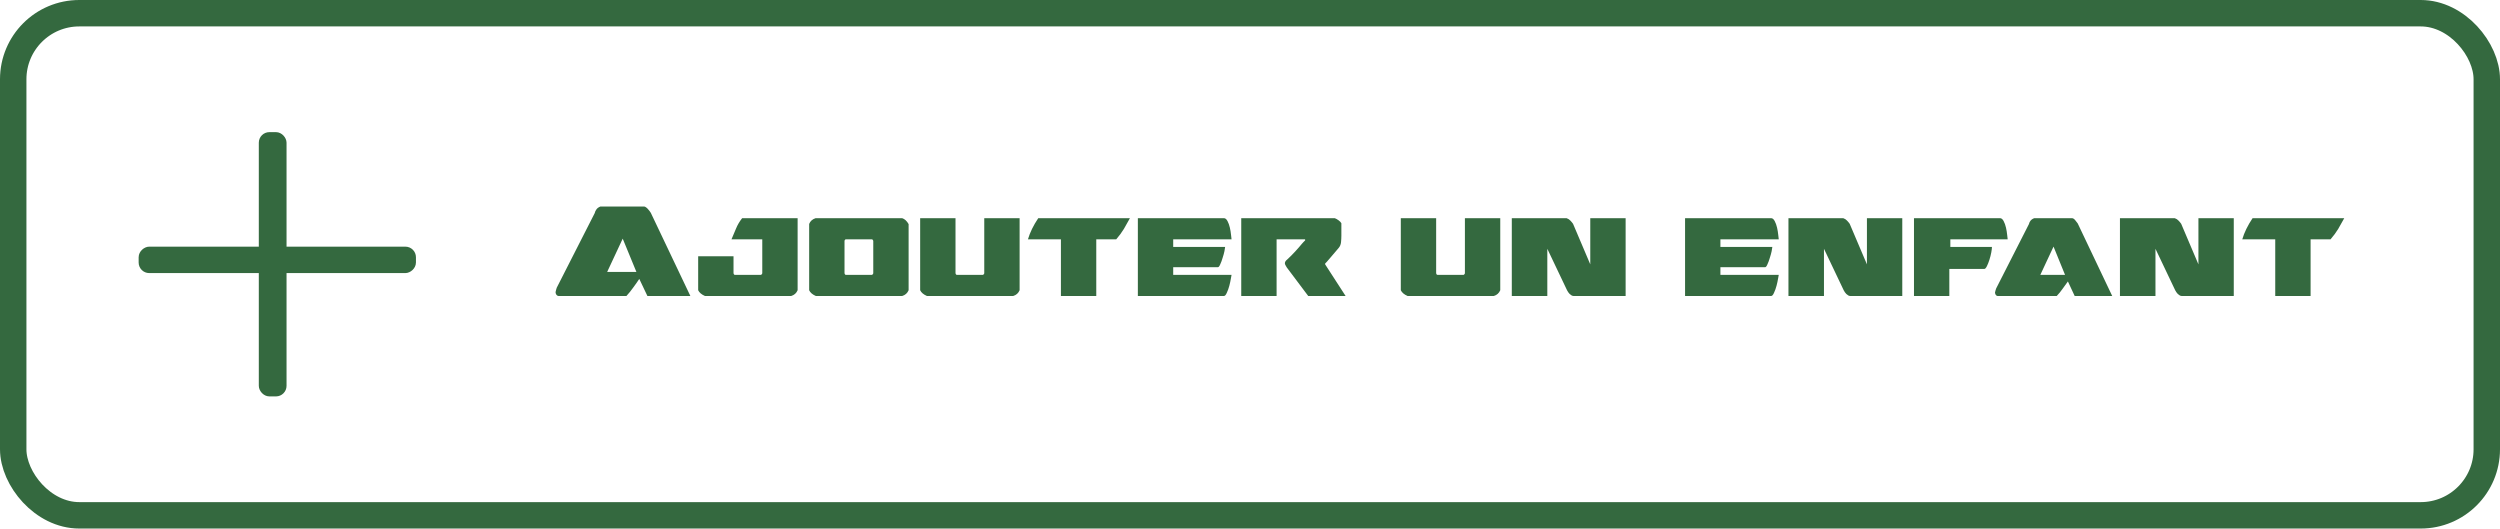 <svg width="473" height="100" viewBox="0 0 473 100" fill="none" xmlns="http://www.w3.org/2000/svg">
<rect x="2.5" y="2.5" width="468" height="95" rx="12.5" stroke="#34693F" stroke-width="5"/>
<rect x="49.467" y="25.5" width="4.246" height="49" rx="1.5" fill="#34693F" stroke="#34693F"/>
<rect x="26.732" y="51.167" width="4" height="51.464" rx="1.5" transform="rotate(-90 26.732 51.167)" fill="#34693F" stroke="#34693F"/>
<path d="M105.113 55.296V55.264C105.134 55.115 105.166 54.976 105.209 54.848C105.251 54.699 105.294 54.56 105.337 54.432L112.569 40.224L112.536 40.256C112.579 40.064 112.675 39.861 112.825 39.648C112.974 39.413 113.23 39.221 113.593 39.072H121.849C121.977 39.072 122.105 39.125 122.233 39.232C122.361 39.317 122.478 39.424 122.585 39.552C122.713 39.68 122.819 39.808 122.905 39.936C122.99 40.064 123.054 40.16 123.097 40.224V40.192L130.617 56H122.489L120.953 52.768C120.633 53.259 120.259 53.792 119.833 54.368C119.427 54.944 118.99 55.488 118.521 56H105.657C105.529 56 105.401 55.925 105.273 55.776C105.166 55.605 105.113 55.445 105.113 55.296ZM117.817 45.152L114.873 51.456H120.409L117.817 45.152ZM150.91 41.28V54.912C150.675 55.467 150.27 55.829 149.694 56H133.374C132.734 55.723 132.307 55.36 132.094 54.912V48.48H138.782V51.712C138.825 51.819 138.857 51.893 138.878 51.936C138.899 51.957 138.942 51.979 139.006 52H143.998C144.126 51.915 144.201 51.819 144.222 51.712V45.28H138.398C138.697 44.597 138.985 43.915 139.262 43.232C139.539 42.549 139.923 41.899 140.414 41.28H150.91ZM154.406 56L154.278 55.968C153.681 55.691 153.286 55.339 153.094 54.912V42.368C153.307 41.835 153.713 41.472 154.31 41.28H170.694C171.163 41.429 171.569 41.803 171.91 42.4V54.912C171.675 55.467 171.27 55.829 170.694 56H154.406ZM160.038 45.28C159.91 45.301 159.825 45.387 159.782 45.536V51.712C159.825 51.819 159.857 51.893 159.878 51.936C159.899 51.957 159.942 51.979 160.006 52H164.998C165.126 51.915 165.201 51.819 165.222 51.712V45.568C165.158 45.397 165.083 45.301 164.998 45.28H160.038ZM180.782 51.712C180.825 51.819 180.857 51.893 180.878 51.936C180.899 51.957 180.942 51.979 181.006 52H185.998C186.126 51.915 186.201 51.819 186.222 51.712V41.28H192.91V54.912C192.675 55.467 192.27 55.829 191.694 56H175.374C174.734 55.723 174.307 55.36 174.094 54.912V41.28H180.782V51.712ZM207.414 45.28V56H200.726V45.28H194.486C194.87 43.979 195.521 42.645 196.438 41.28H213.782C213.419 41.963 213.035 42.645 212.63 43.328C212.225 43.989 211.745 44.64 211.19 45.28H207.414ZM215.282 56V41.28H231.569C231.826 41.28 232.05 41.461 232.242 41.824C232.434 42.187 232.583 42.603 232.69 43.072C232.796 43.541 232.871 44 232.914 44.448C232.978 44.875 233.01 45.152 233.01 45.28H221.97V46.72H231.794C231.794 46.827 231.751 47.093 231.666 47.52C231.58 47.925 231.463 48.352 231.314 48.8C231.186 49.248 231.036 49.653 230.866 50.016C230.716 50.379 230.567 50.56 230.418 50.56H221.97V52H233.01C233.01 52.043 232.967 52.277 232.882 52.704C232.818 53.109 232.722 53.557 232.594 54.048C232.466 54.539 232.306 54.987 232.114 55.392C231.943 55.797 231.762 56 231.569 56H215.282ZM234.844 41.28H252.54C252.775 41.365 253.02 41.504 253.276 41.696C253.532 41.888 253.703 42.069 253.788 42.24V44.576C253.788 44.96 253.767 45.376 253.724 45.824C253.681 46.251 253.532 46.613 253.276 46.912C252.657 47.659 252.167 48.235 251.804 48.64C251.441 49.045 251.175 49.355 251.004 49.568C250.876 49.696 250.791 49.781 250.748 49.824C250.727 49.867 250.716 49.888 250.716 49.888V50.016L254.588 56H247.516L243.452 50.592C243.217 50.229 243.1 49.973 243.1 49.824C243.1 49.568 243.239 49.333 243.516 49.12C244.049 48.629 244.551 48.128 245.02 47.616C245.511 47.083 245.948 46.581 246.332 46.112C246.439 46.005 246.535 45.899 246.62 45.792C246.727 45.685 246.833 45.579 246.94 45.472C246.94 45.344 246.929 45.28 246.908 45.28H241.532V56H234.844V41.28ZM271.72 51.712C271.762 51.819 271.794 51.893 271.816 51.936C271.837 51.957 271.88 51.979 271.944 52H276.936C277.064 51.915 277.138 51.819 277.16 51.712V41.28H283.848V54.912C283.613 55.467 283.208 55.829 282.632 56H266.312C265.672 55.723 265.245 55.36 265.032 54.912V41.28H271.72V51.712ZM286.032 56V41.28H296.4C296.698 41.387 296.933 41.536 297.104 41.728C297.274 41.899 297.445 42.101 297.616 42.336L300.88 50.016V41.28H307.568V56H297.712C297.605 56 297.488 55.968 297.36 55.904C297.232 55.819 297.104 55.723 296.976 55.616C296.869 55.488 296.773 55.371 296.688 55.264C296.602 55.136 296.549 55.04 296.528 54.976V55.008L292.752 47.072V56H286.032ZM318.813 56V41.28H335.101C335.357 41.28 335.581 41.461 335.773 41.824C335.965 42.187 336.114 42.603 336.221 43.072C336.327 43.541 336.402 44 336.445 44.448C336.509 44.875 336.541 45.152 336.541 45.28H325.501V46.72H335.325C335.325 46.827 335.282 47.093 335.197 47.52C335.111 47.925 334.994 48.352 334.845 48.8C334.717 49.248 334.567 49.653 334.397 50.016C334.247 50.379 334.098 50.56 333.949 50.56H325.501V52H336.541C336.541 52.043 336.498 52.277 336.413 52.704C336.349 53.109 336.253 53.557 336.125 54.048C335.997 54.539 335.837 54.987 335.645 55.392C335.474 55.797 335.293 56 335.101 56H318.813ZM338.375 56V41.28H348.743C349.042 41.387 349.277 41.536 349.447 41.728C349.618 41.899 349.789 42.101 349.959 42.336L353.223 50.016V41.28H359.911V56H350.055C349.949 56 349.831 55.968 349.703 55.904C349.575 55.819 349.447 55.723 349.319 55.616C349.213 55.488 349.117 55.371 349.031 55.264C348.946 55.136 348.893 55.04 348.871 54.976V55.008L345.095 47.072V56H338.375ZM362.125 41.28H378.413C378.669 41.28 378.893 41.461 379.085 41.824C379.277 42.187 379.427 42.603 379.533 43.072C379.64 43.541 379.715 44 379.757 44.448C379.821 44.875 379.853 45.152 379.853 45.28H369.005V46.72H376.877C376.877 46.955 376.835 47.307 376.749 47.776C376.664 48.224 376.547 48.683 376.397 49.152C376.248 49.621 376.088 50.027 375.917 50.368C375.747 50.709 375.587 50.88 375.437 50.88H368.813V56H362.125V41.28ZM377.456 55.36V55.328C377.478 55.2 377.51 55.072 377.552 54.944C377.595 54.816 377.638 54.688 377.68 54.56L383.92 42.304L383.888 42.336C383.931 42.144 384.027 41.952 384.176 41.76C384.347 41.547 384.582 41.387 384.88 41.28H392.016C392.23 41.28 392.443 41.419 392.656 41.696C392.87 41.952 393.019 42.144 393.104 42.272L399.632 56H392.528L391.248 53.248C390.95 53.675 390.619 54.133 390.256 54.624C389.915 55.115 389.542 55.573 389.136 56H377.968C377.819 56 377.691 55.925 377.584 55.776C377.499 55.605 377.456 55.467 377.456 55.36ZM388.528 46.656L386.032 52H390.704L388.528 46.656ZM401.094 56V41.28H411.462C411.761 41.387 411.995 41.536 412.166 41.728C412.337 41.899 412.507 42.101 412.678 42.336L415.942 50.016V41.28H422.63V56H412.774C412.667 56 412.55 55.968 412.422 55.904C412.294 55.819 412.166 55.723 412.038 55.616C411.931 55.488 411.835 55.371 411.75 55.264C411.665 55.136 411.611 55.04 411.59 54.976V55.008L407.814 47.072V56H401.094ZM437.164 45.28V56H430.476V45.28H424.236C424.62 43.979 425.271 42.645 426.188 41.28H443.532C443.169 41.963 442.785 42.645 442.38 43.328C441.975 43.989 441.495 44.64 440.94 45.28H437.164Z" fill="#34693F"/>
</svg>
